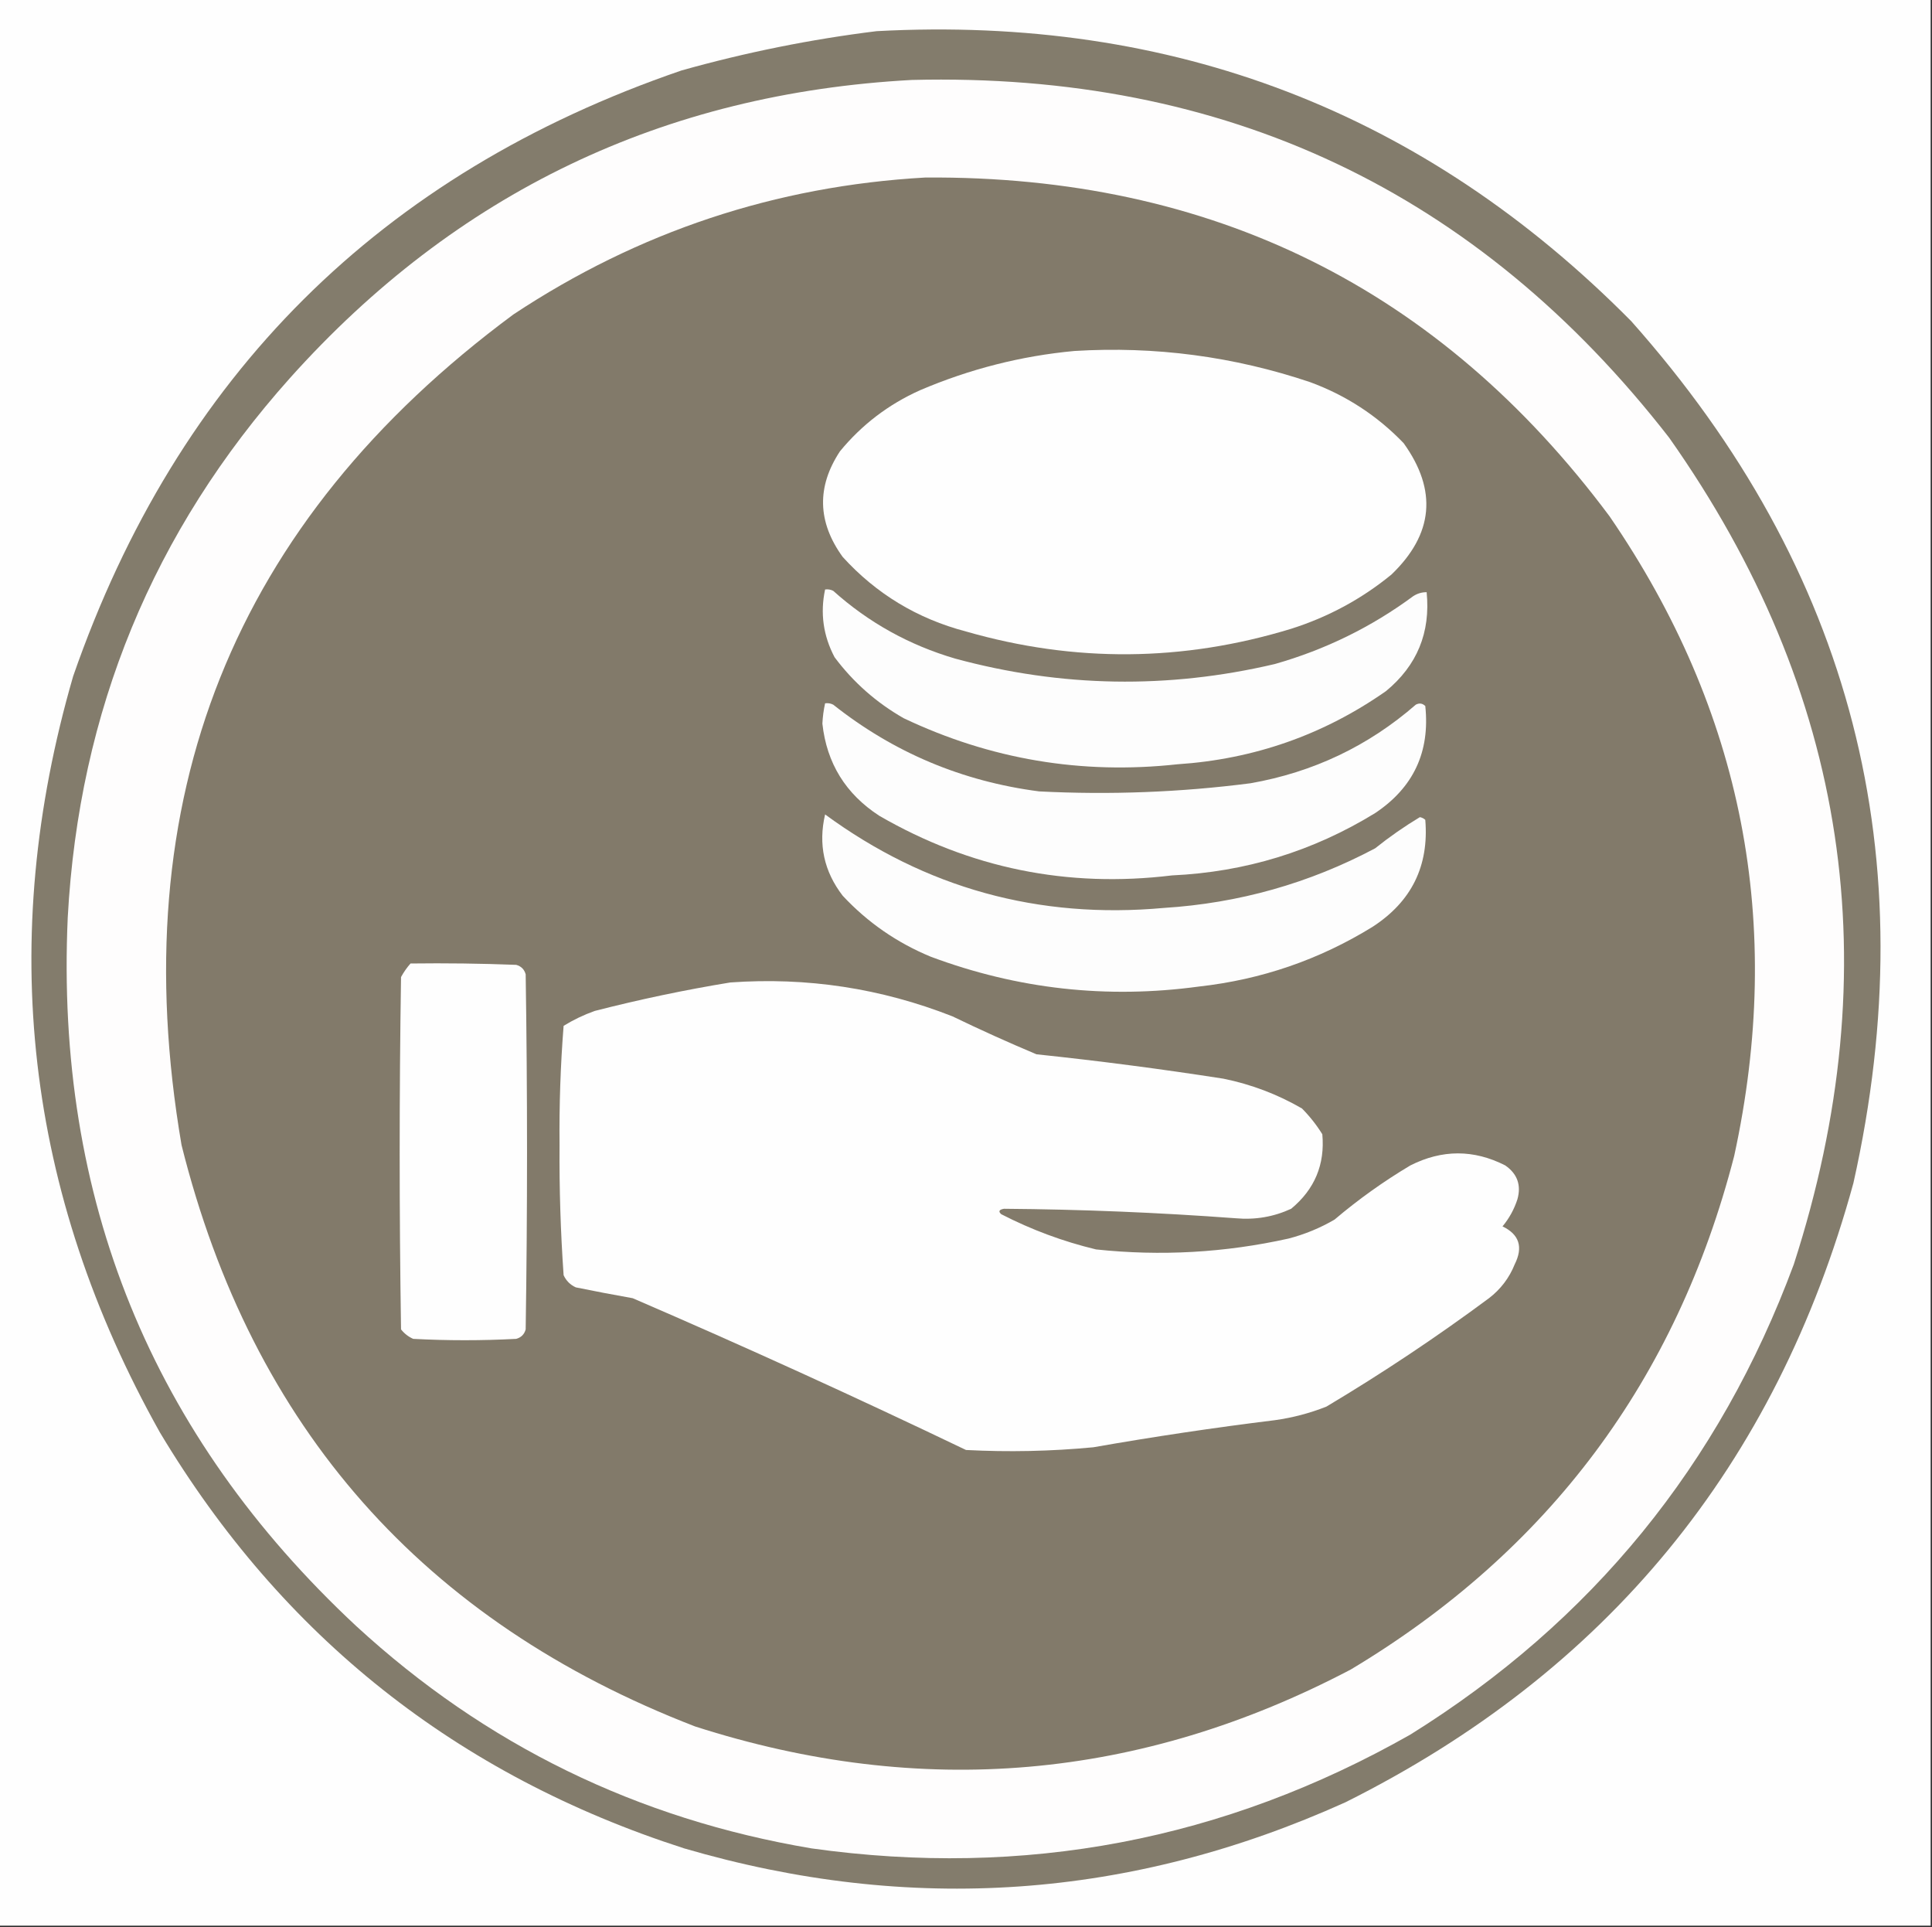 <?xml version="1.0" encoding="UTF-8"?>
<!DOCTYPE svg PUBLIC "-//W3C//DTD SVG 1.1//EN" "http://www.w3.org/Graphics/SVG/1.1/DTD/svg11.dtd">
<svg xmlns="http://www.w3.org/2000/svg" version="1.1" width="713px" height="711px" style="shape-rendering:geometricPrecision; text-rendering:geometricPrecision; image-rendering:optimizeQuality; fill-rule:evenodd; clip-rule:evenodd" xmlns:xlink="http://www.w3.org/1999/xlink">
<rect width="100%" height="100%" fill="#333333" stroke="none"/>
<g><path style="opacity:1" fill="#fefefe" d="M -0.5,-0.5 C 237.167,-0.5 474.833,-0.5 712.5,-0.5C 712.5,236.5 712.5,473.5 712.5,710.5C 474.833,710.5 237.167,710.5 -0.5,710.5C -0.5,473.5 -0.5,236.5 -0.5,-0.5 Z"/></g>
<g><path style="opacity:1" fill="#837c6c" d="M 323.5,11.5 C 432.74,5.617 525.573,41.284 602,118.5C 683.562,210.245 710.895,316.245 684,436.5C 655.477,540.677 592.977,616.843 496.5,665C 417.294,700.734 335.961,706.4 252.5,682C 168.621,655.011 104.121,603.844 59,528.5C 9.375,439.978 -1.291,346.978 27,249.5C 65.567,138.6 140.4,64.1 251.5,26C 275.265,19.321 299.265,14.488 323.5,11.5 Z"/></g>
<g><path style="opacity:1" fill="#fefdfd" d="M 336.5,29.5 C 452.181,26.598 545.348,70.598 616,161.5C 682.092,255.245 697.425,356.912 662,466.5C 634.6,540.474 587.433,598.308 520.5,640C 451.744,679.016 378.077,693.016 299.5,682C 235.17,671.166 179.17,643.833 131.5,600C 55.861,529.508 20.361,442.341 25,338.5C 29.142,262.361 56.475,196.027 107,139.5C 168.27,71.128 244.77,34.462 336.5,29.5 Z"/></g>
<g><path style="opacity:1" fill="#827a6a" d="M 341.5,65.5 C 447.183,64.76 531.349,106.426 594,190.5C 643.276,262.317 658.61,340.984 640,426.5C 618.708,509.108 571.541,572.274 498.5,616C 420.708,656.847 340.041,663.847 256.5,637C 156.223,598.277 93.057,526.777 67,422.5C 45.168,294.743 86.001,192.576 189.5,116C 235.644,85.452 286.31,68.619 341.5,65.5 Z"/></g>
<g><path style="opacity:1" fill="#fefefe" d="M 396.5,129.5 C 426.286,127.681 455.286,131.515 483.5,141C 496.76,145.875 508.26,153.375 518,163.5C 530.528,180.928 529.028,197.094 513.5,212C 502.508,220.999 490.175,227.665 476.5,232C 436.6,244.197 396.6,244.53 356.5,233C 338.554,228.284 323.388,219.117 311,205.5C 301.671,192.612 301.337,179.612 310,166.5C 318.047,156.719 327.881,149.219 339.5,144C 357.866,136.159 376.866,131.326 396.5,129.5 Z"/></g>
<g><path style="opacity:1" fill="#fdfdfd" d="M 304.5,217.5 C 305.552,217.351 306.552,217.517 307.5,218C 320.532,229.687 335.532,238.02 352.5,243C 391.658,253.627 430.991,254.294 470.5,245C 489.089,239.705 506.089,231.372 521.5,220C 523.025,218.991 524.692,218.491 526.5,218.5C 527.981,233.367 522.981,245.533 511.5,255C 488.454,271.128 462.787,280.128 434.5,282C 399.15,285.861 365.483,280.194 333.5,265C 323.414,259.244 314.914,251.744 308,242.5C 303.81,234.563 302.643,226.229 304.5,217.5 Z"/></g>
<g><path style="opacity:1" fill="#fdfdfd" d="M 304.5,259.5 C 305.552,259.351 306.552,259.517 307.5,260C 329.779,277.656 355.112,288.323 383.5,292C 409.604,293.332 435.604,292.332 461.5,289C 484.629,284.933 504.962,275.266 522.5,260C 523.784,259.316 524.951,259.483 526,260.5C 527.788,277.423 521.621,290.59 507.5,300C 484.544,314.095 459.544,321.762 432.5,323C 393.957,327.688 357.957,320.355 324.5,301C 312.098,292.946 305.098,281.612 303.5,267C 303.625,264.449 303.958,261.949 304.5,259.5 Z"/></g>
<g><path style="opacity:1" fill="#fdfdfd" d="M 304.5,300.5 C 341.576,327.692 383.243,339.192 429.5,335C 457.147,333.257 483.147,325.924 507.5,313C 512.755,308.791 518.255,304.958 524,301.5C 524.772,301.645 525.439,301.978 526,302.5C 527.407,319.52 520.907,332.686 506.5,342C 486.853,354.105 465.519,361.438 442.5,364C 408.512,368.626 375.512,364.959 343.5,353C 331.013,347.84 320.18,340.34 311,330.5C 304.092,321.535 301.926,311.535 304.5,300.5 Z"/></g>
<g><path style="opacity:1" fill="#fefefe" d="M 151.5,355.5 C 164.504,355.333 177.504,355.5 190.5,356C 192.333,356.5 193.5,357.667 194,359.5C 194.667,403.167 194.667,446.833 194,490.5C 193.5,492.333 192.333,493.5 190.5,494C 177.833,494.667 165.167,494.667 152.5,494C 150.714,493.215 149.214,492.049 148,490.5C 147.333,447.167 147.333,403.833 148,360.5C 148.997,358.677 150.164,357.01 151.5,355.5 Z"/></g>
<g><path style="opacity:1" fill="#fefefe" d="M 269.5,362.5 C 297.819,360.474 325.152,364.64 351.5,375C 361.715,379.941 372.048,384.608 382.5,389C 405.562,391.425 428.562,394.425 451.5,398C 461.801,400.099 471.468,403.766 480.5,409C 483.361,411.894 485.861,415.061 488,418.5C 489.015,429.642 485.182,438.809 476.5,446C 470.034,448.987 463.2,450.154 456,449.5C 427.53,447.385 399.03,446.218 370.5,446C 368.699,446.317 368.366,446.984 369.5,448C 380.64,453.736 392.307,458.07 404.5,461C 428.369,463.544 452.036,462.211 475.5,457C 481.489,455.448 487.156,453.115 492.5,450C 501.277,442.557 510.61,435.891 520.5,430C 532.22,424.082 543.887,424.082 555.5,430C 559.966,433.099 561.466,437.265 560,442.5C 558.802,446.194 556.968,449.528 554.5,452.5C 560.684,455.469 562.184,460.135 559,466.5C 556.985,471.519 553.818,475.685 549.5,479C 530.188,493.326 510.188,506.659 489.5,519C 483.379,521.425 477.046,523.092 470.5,524C 448.077,526.761 425.743,530.094 403.5,534C 387.861,535.486 372.194,535.819 356.5,535C 315.857,515.511 274.857,496.845 233.5,479C 226.484,477.76 219.484,476.426 212.5,475C 210.448,474.07 208.948,472.57 208,470.5C 206.881,454.537 206.381,438.537 206.5,422.5C 206.349,407.744 206.849,393.077 208,378.5C 211.636,376.266 215.469,374.432 219.5,373C 236.15,368.731 252.817,365.231 269.5,362.5 Z"/></g>
</svg>
